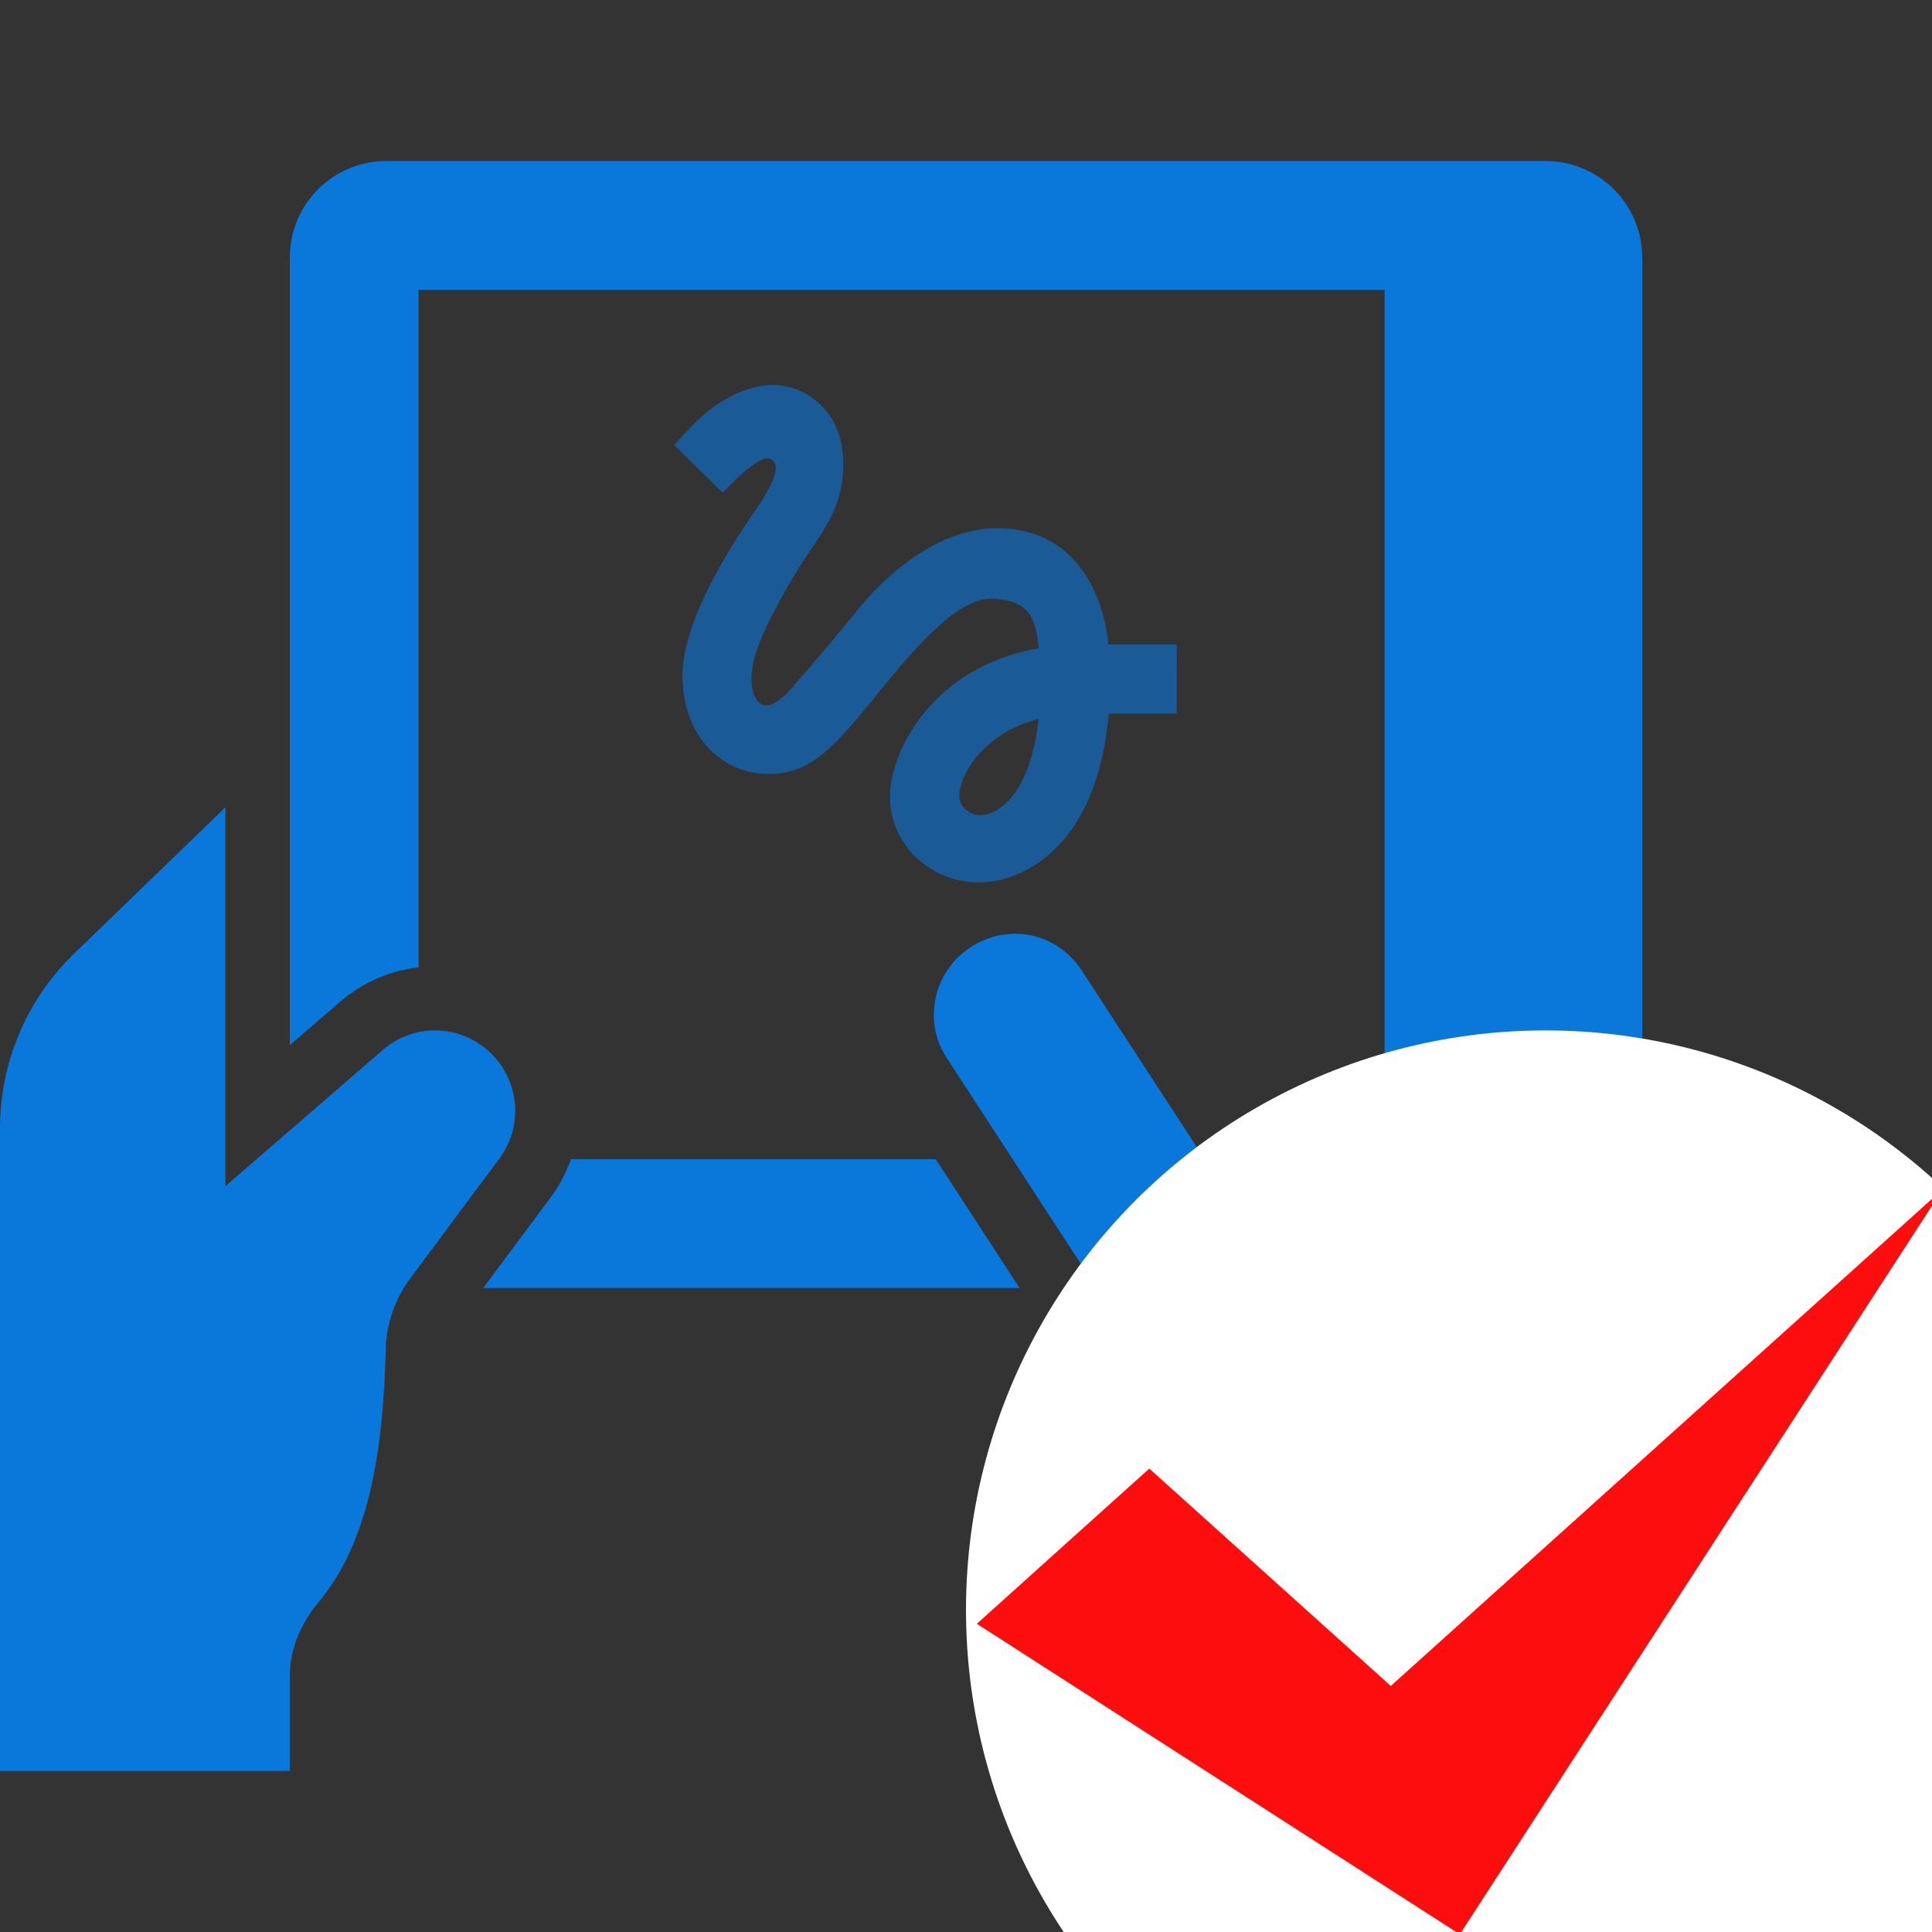 <svg width="30" height="30" viewBox="0 0 30 30" fill="none" xmlns="http://www.w3.org/2000/svg">
<rect x="0" y="0" width="30" height="30" fill="#333333" stroke="none"/>
<g clip-path="url(#clip0_9213_25606)">
<path d="M8 17.25C8 16.56 7.441 16 6.75 16C6.454 16 6.186 16.108 5.971 16.28L3.5 18.419V12.536L1.153 14.805C0.416 15.517 0 16.497 0 17.522V27.5H4.5V26.021C4.5 25.591 4.681 25.194 4.957 24.865C5.777 23.886 5.956 22.353 5.989 20.958C5.998 20.556 6.133 20.168 6.374 19.845L7.767 17.973C7.912 17.769 8 17.52 8 17.25Z" fill="#0A77DB"/>
<path d="M23.305 18.023L19.24 18.82L16.797 15.069C16.562 14.707 16.172 14.5 15.771 14.5C15.07 14.5 14.5 15.062 14.5 15.765C14.5 15.995 14.568 16.226 14.703 16.431L17.5 20.727V23.297C17.5 23.783 17.64 24.261 17.907 24.67L19.041 26.414C19.404 26.971 19.974 27.362 20.625 27.5L23.587 28.248L26.939 26.067C26.788 23.799 26.067 20.065 25.329 18.931C24.948 18.345 24.298 18 23.612 18C23.511 18 23.408 18.008 23.305 18.023V18.023Z" fill="#0A77DB"/>
<path d="M5.317 15.524C5.681 15.23 6.08 15.069 6.5 15.021V4.5H21.5V17.358L23.113 17.041C23.303 17.012 23.457 17 23.612 17C24.311 17 24.97 17.241 25.5 17.66V4C25.5 3.171 24.828 2.5 24 2.5H6C5.171 2.5 4.5 3.171 4.5 4V16.23L5.317 15.524Z" fill="#0A77DB"/>
<path d="M14.53 18H8.865C8.795 18.194 8.703 18.381 8.581 18.552L7.504 20H15.832L14.53 18Z" fill="#0A77DB"/>
<g opacity="0.6" clip-path="url(#clip1_9213_25606)">
<path d="M11.221 7.648C11.521 7.343 11.822 7.068 11.956 7.124C12.17 7.21 11.956 7.566 11.827 7.777C11.719 7.957 10.598 9.448 10.598 10.488C10.598 11.038 10.804 11.494 11.173 11.769C11.496 12.009 11.921 12.082 12.308 11.966C12.768 11.833 13.146 11.365 13.623 10.776C14.143 10.136 14.839 9.298 15.376 9.298C16.076 9.298 16.085 9.732 16.132 10.067C14.508 10.342 13.82 11.644 13.82 12.375C13.82 13.105 14.439 13.702 15.2 13.702C15.9 13.702 17.043 13.131 17.215 11.081L18.272 11.081V10.007L17.21 10.007C17.146 9.298 16.742 8.202 15.479 8.202C14.512 8.202 13.683 9.023 13.356 9.423C13.107 9.736 12.471 10.488 12.372 10.591C12.265 10.72 12.08 10.952 11.895 10.952C11.702 10.952 11.586 10.596 11.741 10.127C11.891 9.659 12.342 8.898 12.536 8.615C12.871 8.125 13.094 7.79 13.094 7.205C13.094 6.273 12.389 5.977 12.016 5.977C11.448 5.977 10.954 6.406 10.847 6.514C10.692 6.668 10.563 6.797 10.469 6.913L11.221 7.648ZM15.213 12.658C15.079 12.658 14.895 12.546 14.895 12.349C14.895 12.091 15.208 11.403 16.128 11.163C15.999 12.319 15.513 12.658 15.213 12.658Z" fill="#0A77DB"/>
</g>
<circle cx="24" cy="25" r="9" fill="white"/>
<path d="M17.846 22.804L15.168 25.214L22.668 30.036L30.168 18.464L21.596 26.179L17.846 22.804Z" fill="#FD0D0D"/>
</g>
<defs>
<clipPath id="clip0_9213_25606">
<rect width="30" height="30" fill="white"/>
</clipPath>
<clipPath id="clip1_9213_25606">
<rect width="10.312" height="10.312" fill="white" transform="translate(9.25 4.688)"/>
</clipPath>
</defs>
</svg>
